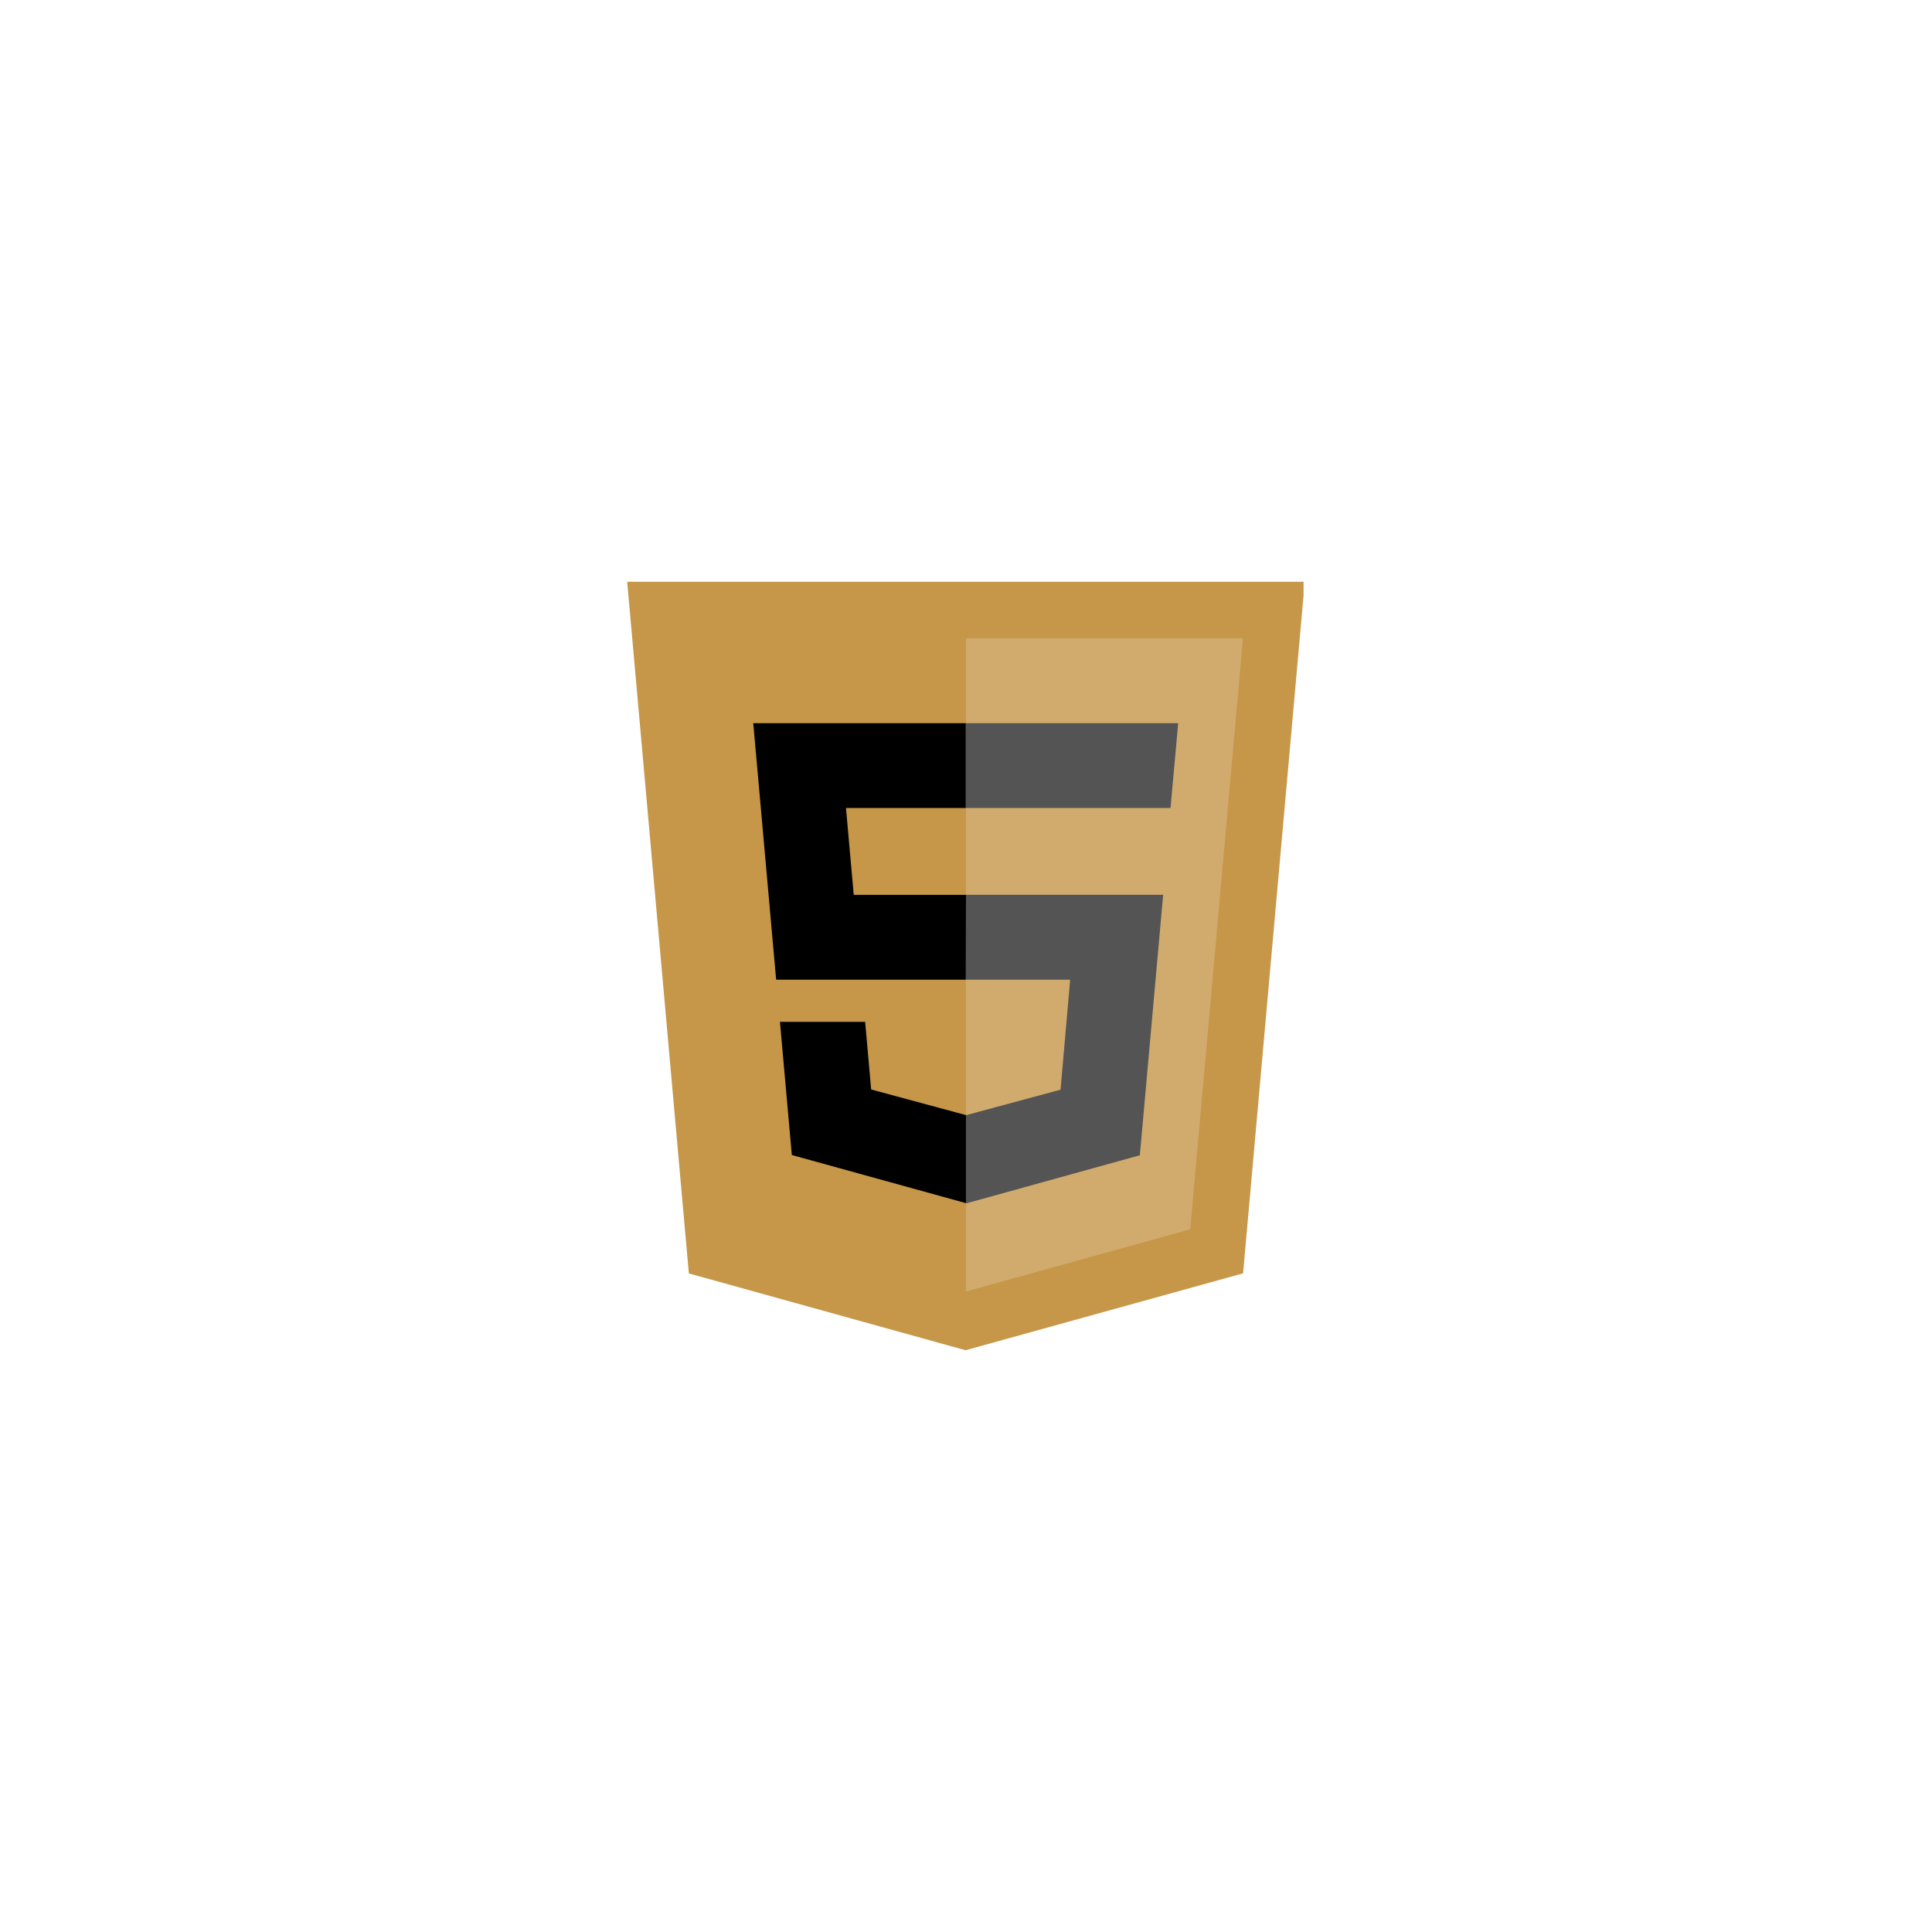 <svg xmlns="http://www.w3.org/2000/svg" xmlns:xlink="http://www.w3.org/1999/xlink" width="800" zoomAndPan="magnify" viewBox="0 0 600 600" height="800" preserveAspectRatio="xMidYMid meet" version="1.0"><defs><clipPath id="4f3516c35e"><path d="M 194.836 180 L 404.836 180 L 404.836 420 L 194.836 420 Z M 194.836 180 " clip-rule="nonzero"/></clipPath></defs><g clip-path="url(#4f3516c35e)"><path fill="#c69749" d="M 213.93 395.477 L 194.777 180.68 L 405.211 180.68 L 386.047 395.449 L 299.859 419.328 Z M 213.93 395.477 " fill-opacity="1" fill-rule="nonzero"/></g><path fill="#d1ab6d" d="M 369.629 381.77 L 386.016 198.242 L 299.996 198.242 L 299.996 401.078 Z M 369.629 381.77 " fill-opacity="1" fill-rule="nonzero"/><path fill="#000000" d="M 299.906 224.586 L 233.93 224.586 L 241.039 304.25 L 299.996 304.25 L 299.996 277.91 L 265.137 277.91 L 262.727 250.934 L 299.996 250.934 L 299.996 224.586 Z M 299.996 346.238 L 299.883 346.27 L 270.543 338.348 L 268.68 317.34 L 242.219 317.34 L 245.91 358.703 L 299.875 373.617 L 299.996 373.582 Z M 299.996 346.238 " fill-opacity="1" fill-rule="nonzero"/><path fill="#545454" d="M 299.906 304.25 L 332.348 304.25 L 329.363 338.41 L 299.98 346.336 L 299.98 373.746 L 353.992 358.777 L 361.227 277.895 L 299.996 277.895 Z M 365.266 231.656 L 365.895 224.586 L 299.891 224.586 L 299.891 250.926 L 363.523 250.926 L 364.043 245.004 Z M 365.266 231.656 " fill-opacity="1" fill-rule="nonzero"/></svg>